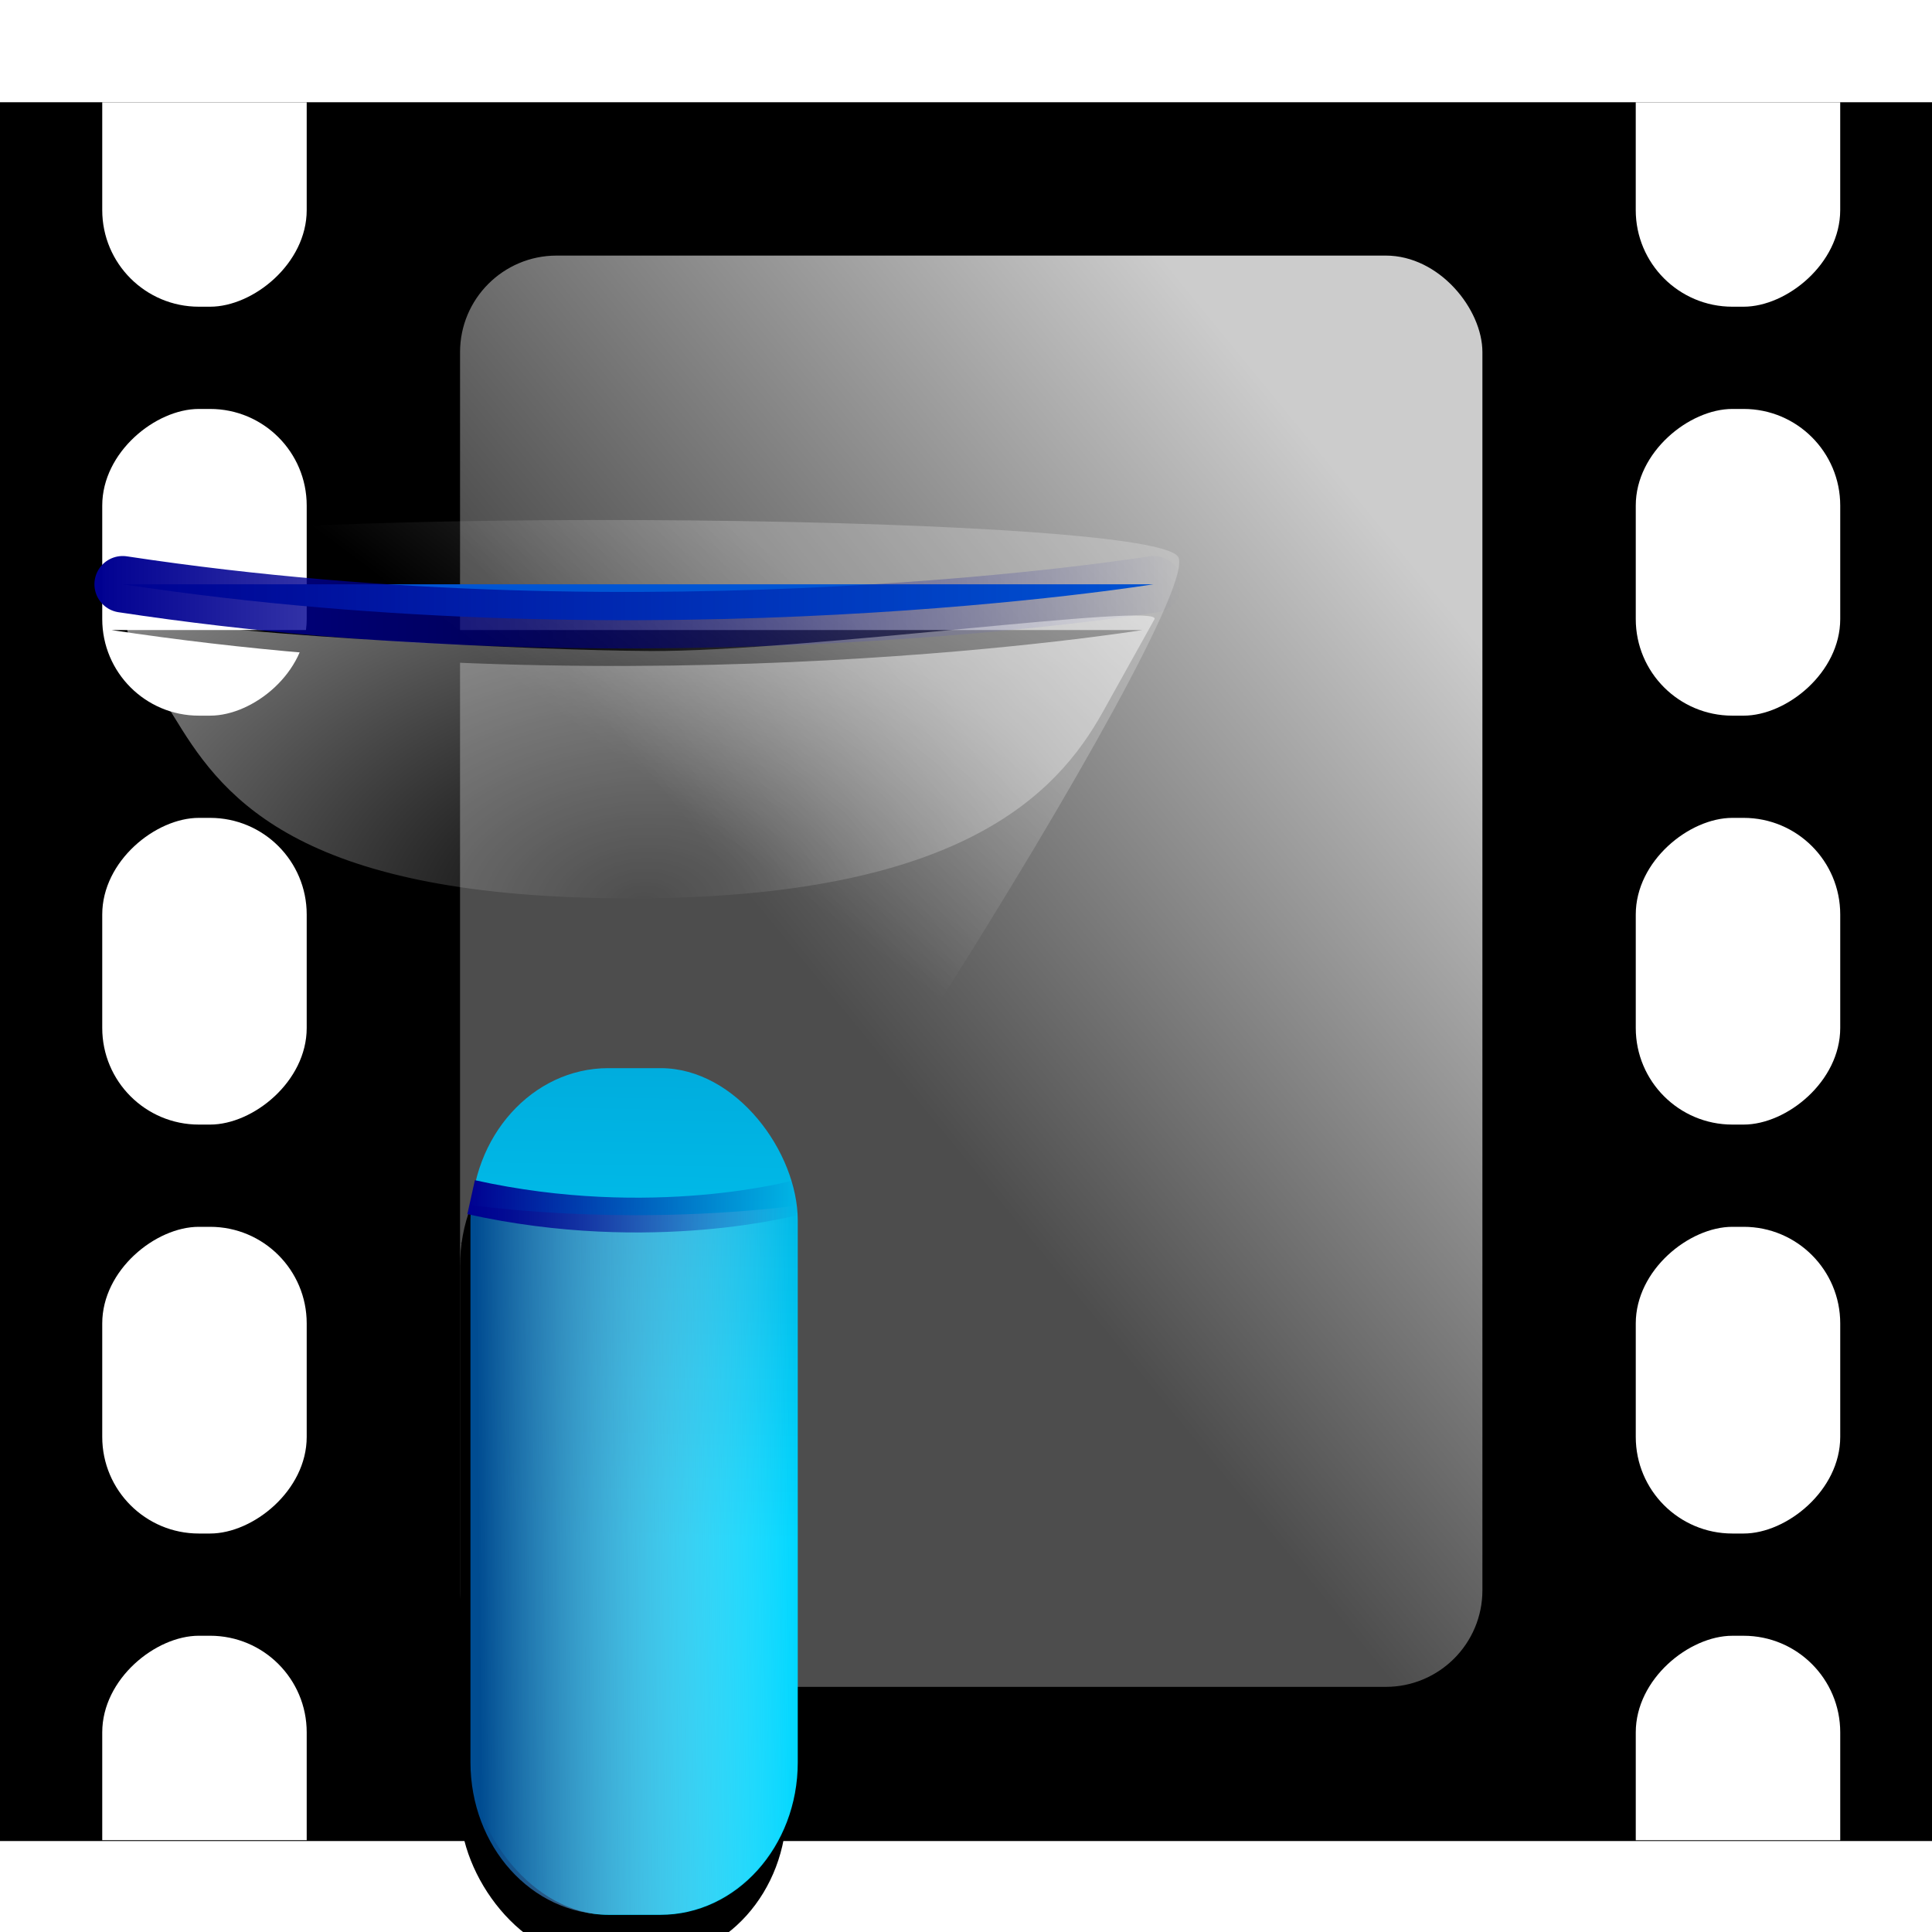 <?xml version="1.0" encoding="UTF-8" standalone="no"?>
<!-- Created with Inkscape (http://www.inkscape.org/) -->

<svg
   width="100mm"
   height="100mm"
   viewBox="0 0 100 100"
   version="1.1"
   id="svg5"
   inkscape:version="1.2.2 (b0a8486541, 2022-12-01)"
   sodipodi:docname="play_filtered_off.svg"
   inkscape:export-filename="play_filtered_off.png"
   inkscape:export-xdpi="6.0959997"
   inkscape:export-ydpi="6.0959997"
   xmlns:inkscape="http://www.inkscape.org/namespaces/inkscape"
   xmlns:sodipodi="http://sodipodi.sourceforge.net/DTD/sodipodi-0.dtd"
   xmlns:xlink="http://www.w3.org/1999/xlink"
   xmlns="http://www.w3.org/2000/svg"
   xmlns:svg="http://www.w3.org/2000/svg"
   xmlns:rdf="http://www.w3.org/1999/02/22-rdf-syntax-ns#"
   xmlns:cc="http://creativecommons.org/ns#"
   xmlns:dc="http://purl.org/dc/elements/1.1/">
  <sodipodi:namedview
     id="namedview7"
     pagecolor="#ffffff"
     bordercolor="#111111"
     borderopacity="1"
     inkscape:pageshadow="0"
     inkscape:pageopacity="0"
     inkscape:pagecheckerboard="1"
     inkscape:document-units="mm"
     showgrid="true"
     width="100mm"
     inkscape:zoom="0.7811823"
     inkscape:cx="437.15788"
     inkscape:cy="168.33459"
     inkscape:window-width="1920"
     inkscape:window-height="1027"
     inkscape:window-x="0"
     inkscape:window-y="0"
     inkscape:window-maximized="1"
     inkscape:current-layer="layer1"
     inkscape:showpageshadow="2"
     inkscape:deskcolor="#d1d1d1">
    <inkscape:grid
       type="xygrid"
       id="grid9"
       dotted="false" />
  </sodipodi:namedview>
  <defs
     id="defs2">
    <inkscape:path-effect
       effect="powerclip"
       id="path-effect2258"
       is_visible="true"
       lpeversion="1"
       inverse="true"
       flatten="false"
       hide_clip="false"
       message="Use fill-rule evenodd on &lt;b&gt;fill and stroke&lt;/b&gt; dialog if no flatten result after convert clip to paths." />
    <linearGradient
       inkscape:collect="always"
       id="linearGradient1002">
      <stop
         style="stop-color:#00ff00;stop-opacity:1;"
         offset="0"
         id="stop998" />
      <stop
         style="stop-color:#008800;stop-opacity:1;"
         offset="1"
         id="stop1000" />
    </linearGradient>
    <inkscape:path-effect
       effect="powerclip"
       id="path-effect1730"
       is_visible="true"
       lpeversion="1"
       inverse="true"
       flatten="false"
       hide_clip="false"
       message="Use fill-rule evenodd on &lt;b&gt;fill and stroke&lt;/b&gt; dialog if no flatten result after convert clip to paths." />
    <linearGradient
       inkscape:collect="always"
       id="linearGradient1392">
      <stop
         style="stop-color:#000091;stop-opacity:1;"
         offset="0"
         id="stop1388" />
      <stop
         style="stop-color:#000091;stop-opacity:0;"
         offset="1"
         id="stop1390" />
    </linearGradient>
    <linearGradient
       inkscape:collect="always"
       id="linearGradient1384">
      <stop
         style="stop-color:#000091;stop-opacity:1;"
         offset="0"
         id="stop1380" />
      <stop
         style="stop-color:#000091;stop-opacity:0;"
         offset="1"
         id="stop1382" />
    </linearGradient>
    <linearGradient
       inkscape:collect="always"
       id="linearGradient1353">
      <stop
         style="stop-color:#004c91;stop-opacity:1;"
         offset="0"
         id="stop1349" />
      <stop
         style="stop-color:#00d7ff;stop-opacity:1;"
         offset="1"
         id="stop1351" />
    </linearGradient>
    <linearGradient
       inkscape:collect="always"
       id="linearGradient1221">
      <stop
         style="stop-color:#004c91;stop-opacity:1;"
         offset="0"
         id="stop1217" />
      <stop
         style="stop-color:#00d7ff;stop-opacity:1;"
         offset="1"
         id="stop1219" />
    </linearGradient>
    <linearGradient
       inkscape:collect="always"
       id="linearGradient3247">
      <stop
         style="stop-color:#ffffff;stop-opacity:0.223"
         offset="0"
         id="stop3243" />
      <stop
         style="stop-color:#ffffff;stop-opacity:0"
         offset="1"
         id="stop3245" />
    </linearGradient>
    <linearGradient
       inkscape:collect="always"
       id="linearGradient7128">
      <stop
         style="stop-color:#4d4d4d;stop-opacity:1"
         offset="0"
         id="stop7124" />
      <stop
         style="stop-color:#cccccc;stop-opacity:1"
         offset="1"
         id="stop7126" />
    </linearGradient>
    <clipPath
       clipPathUnits="userSpaceOnUse"
       id="clipPath1503">
      <rect
         style="fill:#ffffff;stroke-width:5;stroke-linecap:round;stroke-linejoin:round;stroke-opacity:0.5"
         id="rect1505"
         width="19.844"
         height="10.583"
         x="0"
         y="5.292"
         transform="rotate(90)" />
    </clipPath>
    <clipPath
       clipPathUnits="userSpaceOnUse"
       id="clipPath1503-3">
      <rect
         style="fill:#ffffff;stroke-width:5;stroke-linecap:round;stroke-linejoin:round;stroke-opacity:0.5"
         id="rect1505-6"
         width="19.844"
         height="10.583"
         x="0"
         y="5.292"
         transform="rotate(90)" />
    </clipPath>
    <clipPath
       clipPathUnits="userSpaceOnUse"
       id="clipPath1503-35">
      <rect
         style="fill:#ffffff;stroke-width:5;stroke-linecap:round;stroke-linejoin:round;stroke-opacity:0.5"
         id="rect1505-62"
         width="19.844"
         height="10.583"
         x="0"
         y="5.292"
         transform="rotate(90)" />
    </clipPath>
    <clipPath
       clipPathUnits="userSpaceOnUse"
       id="clipPath1503-35-1">
      <rect
         style="fill:#ffffff;stroke-width:5;stroke-linecap:round;stroke-linejoin:round;stroke-opacity:0.5"
         id="rect1505-62-2"
         width="19.844"
         height="10.583"
         x="0"
         y="5.292"
         transform="rotate(90)" />
    </clipPath>
    <linearGradient
       inkscape:collect="always"
       xlink:href="#linearGradient7128"
       id="linearGradient7130"
       x1="39.688"
       y1="47.625"
       x2="68.792"
       y2="23.812"
       gradientUnits="userSpaceOnUse" />
    <filter
       inkscape:collect="always"
       style="color-interpolation-filters:sRGB"
       id="filter1017"
       x="-0.327"
       y="-0.28"
       width="1.654"
       height="1.56">
      <feGaussianBlur
         inkscape:collect="always"
         stdDeviation="5.342"
         id="feGaussianBlur1019" />
    </filter>
    <linearGradient
       inkscape:collect="always"
       xlink:href="#linearGradient3247"
       id="linearGradient3205"
       x1="202.032"
       y1="26.717"
       x2="194.095"
       y2="37.301"
       gradientUnits="userSpaceOnUse" />
    <radialGradient
       id="radialGradient3140"
       gradientUnits="userSpaceOnUse"
       cx="494.093"
       cy="792.659"
       r="20.67"
       gradientTransform="matrix(0.139,-1.628,2.524,0.007,-2101.648,845.634)"
       inkscape:collect="always"
       fx="494.093"
       fy="792.659">
      <stop
         id="stop3875-1"
         style="stop-color:#ffffff;stop-opacity:0"
         offset="0" />
      <stop
         id="stop3871-7"
         style="stop-color:#ffffff;stop-opacity:.75"
         offset="1" />
    </radialGradient>
    <linearGradient
       inkscape:collect="always"
       xlink:href="#linearGradient3247"
       id="linearGradient1206"
       gradientUnits="userSpaceOnUse"
       x1="202.032"
       y1="26.717"
       x2="194.095"
       y2="37.301" />
    <linearGradient
       inkscape:collect="always"
       xlink:href="#linearGradient1221"
       id="linearGradient1223"
       x1="148.386"
       y1="-147.321"
       x2="152.3"
       y2="-355.734"
       gradientUnits="userSpaceOnUse" />
    <linearGradient
       inkscape:collect="always"
       xlink:href="#linearGradient1353"
       id="linearGradient1355"
       x1="-31.483"
       y1="-0.578"
       x2="-32.969"
       y2="79.64"
       gradientUnits="userSpaceOnUse" />
    <linearGradient
       inkscape:collect="always"
       xlink:href="#linearGradient1384"
       id="linearGradient1386"
       x1="-41.381"
       y1="62.437"
       x2="-24.111"
       y2="62.437"
       gradientUnits="userSpaceOnUse" />
    <linearGradient
       inkscape:collect="always"
       xlink:href="#linearGradient1392"
       id="linearGradient1394"
       x1="-60.716"
       y1="31.173"
       x2="-4.439"
       y2="31.173"
       gradientUnits="userSpaceOnUse" />
    <linearGradient
       inkscape:collect="always"
       xlink:href="#linearGradient1353-3"
       id="linearGradient1608"
       gradientUnits="userSpaceOnUse"
       x1="-40.804"
       y1="78.898"
       x2="-24.277"
       y2="78.747"
       gradientTransform="translate(-0.034,-0.016)" />
    <linearGradient
       inkscape:collect="always"
       id="linearGradient1353-3">
      <stop
         style="stop-color:#004c91;stop-opacity:1;"
         offset="0"
         id="stop1349-6" />
      <stop
         style="stop-color:#ffffff;stop-opacity:0;"
         offset="1"
         id="stop1351-7" />
    </linearGradient>
    <clipPath
       clipPathUnits="userSpaceOnUse"
       id="clipPath1726">
      <ellipse
         style="display:none;fill:#478cff;fill-opacity:1;stroke:none;stroke-width:0.772;stroke-opacity:1"
         id="ellipse1728"
         cx="-32.699"
         cy="53.826"
         rx="25.712"
         ry="9.072"
         d="M -6.987,53.826 A 25.712,9.072 0 0 1 -32.699,62.898 25.712,9.072 0 0 1 -58.41,53.826 25.712,9.072 0 0 1 -32.699,44.754 25.712,9.072 0 0 1 -6.987,53.826 Z" />
      <path
         id="lpe_path-effect1730"
         style="fill:#478cff;fill-opacity:1;stroke:none;stroke-width:0.772;stroke-opacity:1"
         class="powerclip"
         d="m -46.253,50.271 h 26.907 v 53.824 h -26.907 z m 39.266,3.555 a 25.712,9.072 0 0 0 -25.712,-9.072 25.712,9.072 0 0 0 -25.712,9.072 25.712,9.072 0 0 0 25.712,9.072 25.712,9.072 0 0 0 25.712,-9.072 z" />
    </clipPath>
    <filter
       style="color-interpolation-filters:sRGB;"
       inkscape:label="Color Shift"
       id="filter431"
       x="-0.006"
       y="0"
       width="1.008"
       height="1">
      <feColorMatrix
         type="hueRotate"
         values="20"
         result="color1"
         id="feColorMatrix427" />
      <feColorMatrix
         type="saturate"
         values="1"
         result="fbSourceGraphic"
         id="feColorMatrix429" />
      <feColorMatrix
         result="fbSourceGraphicAlpha"
         in="fbSourceGraphic"
         values="0 0 0 -1 0 0 0 0 -1 0 0 0 0 -1 0 0 0 0 1 0"
         id="feColorMatrix388" />
      <feColorMatrix
         id="feColorMatrix390"
         type="hueRotate"
         values="355"
         result="color1"
         in="fbSourceGraphic" />
      <feColorMatrix
         id="feColorMatrix392"
         type="saturate"
         values="1"
         result="color2" />
    </filter>
    <radialGradient
       inkscape:collect="always"
       xlink:href="#linearGradient1002"
       id="radialGradient2208"
       gradientUnits="userSpaceOnUse"
       gradientTransform="matrix(0.79,0,0,0.79,24.202,81.348)"
       cx="67.87"
       cy="-4.864"
       fx="67.87"
       fy="-4.864"
       r="24.792" />
  </defs>
  <g
     inkscape:label="Réteg 1"
     inkscape:groupmode="layer"
     id="layer1">
    <g
       id="g2236"
       clip-path="none">
      <rect
         style="fill:#000000;fill-opacity:1;stroke:none;stroke-width:0;stroke-linecap:round;stroke-linejoin:round;stroke-miterlimit:4;stroke-dasharray:none"
         id="rect927"
         width="90"
         height="100"
         x="-95.292"
         y="0"
         transform="rotate(-90)" />
      <rect
         style="fill:#ffffff;fill-opacity:1;stroke:none;stroke-width:0;stroke-linecap:round;stroke-linejoin:round;stroke-miterlimit:4;stroke-dasharray:none"
         id="rect1995-3"
         width="15.875"
         height="10.583"
         x="-15.875"
         y="5.292"
         rx="5"
         ry="5"
         transform="rotate(-90)"
         clip-path="url(#clipPath1503)" />
      <rect
         style="fill:#ffffff;fill-opacity:1;stroke:none;stroke-width:0;stroke-linecap:round;stroke-linejoin:round;stroke-miterlimit:4;stroke-dasharray:none"
         id="rect1995-6"
         width="15.875"
         height="10.583"
         x="-37.042"
         y="84.667"
         rx="5"
         ry="5"
         transform="rotate(-90)" />
      <rect
         style="fill:#ffffff;fill-opacity:1;stroke:none;stroke-width:0;stroke-linecap:round;stroke-linejoin:round;stroke-miterlimit:4;stroke-dasharray:none"
         id="rect1995-3-7"
         width="15.875"
         height="10.583"
         x="-37.042"
         y="5.292"
         rx="5"
         ry="5"
         transform="rotate(-90)" />
      <rect
         style="fill:#ffffff;fill-opacity:1;stroke:none;stroke-width:0;stroke-linecap:round;stroke-linejoin:round;stroke-miterlimit:4;stroke-dasharray:none"
         id="rect1995-5"
         width="15.875"
         height="10.583"
         x="-58.208"
         y="84.667"
         rx="5"
         ry="5"
         transform="rotate(-90)" />
      <rect
         style="fill:#ffffff;fill-opacity:1;stroke:none;stroke-width:0;stroke-linecap:round;stroke-linejoin:round;stroke-miterlimit:4;stroke-dasharray:none"
         id="rect1995-3-3"
         width="15.875"
         height="10.583"
         x="-58.208"
         y="5.292"
         rx="5"
         ry="5"
         transform="rotate(-90)" />
      <rect
         style="fill:#ffffff;fill-opacity:1;stroke:none;stroke-width:0;stroke-linecap:round;stroke-linejoin:round;stroke-miterlimit:4;stroke-dasharray:none"
         id="rect1995-56"
         width="15.875"
         height="10.583"
         x="-79.375"
         y="84.667"
         rx="5"
         ry="5"
         transform="rotate(-90)" />
      <rect
         style="fill:#ffffff;fill-opacity:1;stroke:none;stroke-width:0;stroke-linecap:round;stroke-linejoin:round;stroke-miterlimit:4;stroke-dasharray:none"
         id="rect1995-3-2"
         width="15.875"
         height="10.583"
         x="-79.375"
         y="5.292"
         rx="5"
         ry="5"
         transform="rotate(-90)" />
      <rect
         style="fill:#ffffff;fill-opacity:1;stroke:none;stroke-width:0;stroke-linecap:round;stroke-linejoin:round;stroke-miterlimit:4;stroke-dasharray:none"
         id="rect1995-3-75"
         width="15.875"
         height="10.583"
         x="-15.875"
         y="5.292"
         rx="5"
         ry="5"
         transform="rotate(-90,39.687,-39.687)"
         clip-path="url(#clipPath1503-3)" />
      <rect
         style="fill:#ffffff;fill-opacity:1;stroke:none;stroke-width:0;stroke-linecap:round;stroke-linejoin:round;stroke-miterlimit:4;stroke-dasharray:none"
         id="rect1995-3-9"
         width="15.875"
         height="10.583"
         x="-15.875"
         y="5.292"
         rx="5"
         ry="5"
         transform="rotate(90,-39.687,60.854)"
         clip-path="url(#clipPath1503-35)" />
      <rect
         style="fill:#ffffff;fill-opacity:1;stroke:none;stroke-width:0;stroke-linecap:round;stroke-linejoin:round;stroke-miterlimit:4;stroke-dasharray:none"
         id="rect1995-3-9-7"
         width="15.875"
         height="10.583"
         x="-15.875"
         y="5.292"
         rx="5"
         ry="5"
         transform="rotate(90,2.3841858e-6,100.542)"
         clip-path="url(#clipPath1503-35-1)" />
      <rect
         style="fill:url(#linearGradient7130);stroke-width:5;stroke-linecap:round;stroke-linejoin:round;stroke-opacity:0.5;fill-opacity:1"
         id="rect1818"
         width="52.917"
         height="74.083"
         x="23.812"
         y="13.229"
         rx="5"
         ry="5" />
      <g
         style="mix-blend-mode:normal;fill:#000000;fill-opacity:1;stroke:#000000;stroke-width:0;stroke-miterlimit:4;stroke-dasharray:none;stroke-opacity:1;filter:url(#filter1017)"
         transform="matrix(1.42,0,0,1.577,-53.21,-42.074)"
         id="g7056-3">
        <path
           inkscape:transform-center-y="4.5614456"
           inkscape:transform-center-x="-0.049628936"
           transform="matrix(-0.16,0,0,-0.132,84.277,27.936)"
           inkscape:randomized="0"
           inkscape:rounded="0.053693642"
           sodipodi:arg2="1.575272"
           sodipodi:arg1="0.52807445"
           sodipodi:r2="69.462219"
           sodipodi:r1="141.50972"
           sodipodi:cy="-210"
           sodipodi:cx="150"
           sodipodi:sides="3"
           inkscape:flatsided="true"
           id="path2210-6"
           style="fill:#000000;fill-opacity:1;stroke:#000000;stroke-width:0;stroke-linecap:round;stroke-linejoin:round;stroke-miterlimit:4;stroke-dasharray:none;stroke-opacity:1"
           sodipodi:type="star" />
        <rect
           ry="5"
           rx="5"
           y="63.235"
           x="54.24"
           height="27.781"
           width="11.906"
           id="rect2432-7"
           style="fill:#000000;fill-opacity:1;stroke:#000000;stroke-width:0;stroke-linecap:round;stroke-linejoin:round;stroke-miterlimit:4;stroke-dasharray:none;stroke-opacity:1" />
        <path
           id="path2806-5"
           d="m 41.539,47.359 c 19.433,2.652 37.571,0 37.571,0"
           style="fill:#000000;fill-opacity:1;stroke:#000000;stroke-width:0;stroke-linecap:round;stroke-linejoin:round;stroke-miterlimit:4;stroke-dasharray:none;stroke-opacity:1" />
        <path
           id="path6952-3"
           d="m 54.24,67.469 c 6.615,1.323 11.906,0 11.906,0 v 0"
           style="fill:#000000;fill-opacity:1;stroke:#000000;stroke-width:0;stroke-linecap:butt;stroke-linejoin:miter;stroke-miterlimit:4;stroke-dasharray:none;stroke-opacity:1" />
      </g>
      <g
         id="g955"
         transform="translate(65.604)"
         style="filter:url(#filter431)">
        <g
           id="g990"
           transform="translate(-220.011,7.678)"
           style="fill:url(#linearGradient3205);fill-opacity:1;stroke:none">
          <path
             id="rect971"
             style="fill:url(#linearGradient1206);fill-opacity:1;stroke-width:7.483;stroke-linecap:round;stroke-linejoin:round;stroke-opacity:0.5"
             d="m 185.984,47.625 h 2.707 c 3.934,0 7.1,3.518 7.1,7.887 v 28.05 c 0,4.37 -3.167,7.887 -7.1,7.887 h -2.707 c -3.934,0 -7.1,-3.518 -7.1,-7.887 v -28.05 c 0,-4.37 3.167,-7.887 7.1,-7.887 z M 159.791,20.913 c 1.504,-2.375 54.113,-2.158 55.594,0.229 1.481,2.387 -25.027,44.237 -28.012,44.225 -2.985,-0.012 -29.085,-42.079 -27.581,-44.454 z" />
        </g>
        <rect
           style="mix-blend-mode:normal;fill:url(#linearGradient1355);fill-opacity:1;stroke-width:7.483;stroke-linecap:round;stroke-linejoin:round;stroke-opacity:0.5"
           id="rect2432"
           width="16.907"
           height="43.824"
           x="-41.219"
           y="55.287"
           rx="7.1"
           ry="7.887" />
        <path
           sodipodi:type="star"
           style="mix-blend-mode:normal;fill:url(#linearGradient1223);fill-opacity:1;stroke-width:18.898;stroke-linecap:round;stroke-linejoin:round;stroke-opacity:0.5"
           id="path2210"
           inkscape:flatsided="true"
           sodipodi:sides="3"
           sodipodi:cx="150"
           sodipodi:cy="-210"
           sodipodi:r1="141.50972"
           sodipodi:r2="69.462219"
           sodipodi:arg1="0.52807445"
           sodipodi:arg2="1.575272"
           inkscape:rounded="0.053693642"
           inkscape:randomized="0"
           transform="matrix(-0.227,0,0,-0.209,1.436,-0.397)"
           inkscape:transform-center-x="-0.049628936"
           inkscape:transform-center-y="4.5614456" />
        <path
           style="mix-blend-mode:normal;fill:#0055d4;stroke:url(#linearGradient1394);stroke-width:2.925;stroke-linecap:round;stroke-linejoin:round;stroke-miterlimit:4;stroke-dasharray:none;stroke-opacity:1"
           d="m -59.254,30.242 c 27.596,4.184 53.353,0 53.353,0"
           id="path2806"
           inkscape:connector-curvature="0" />
        <path
           id="path3865-7"
           style="fill:url(#radialGradient3140);stroke-width:18.52"
           sodipodi:nodetypes="sssszss"
           inkscape:connector-curvature="0"
           d="m -5.851,32.055 c 0.512,-0.919 -18.143,1.682 -26.076,1.641 -6.199,-0.032 -20.658,-0.777 -26.718,-1.718 -1.471,-0.228 1.394,4.047 2.222,5.401 2.486,4.067 6.529,9.119 23.491,9.119 16.962,0 22.018,-5.353 24.408,-9.645 z" />
        <path
           style="mix-blend-mode:normal;fill:url(#linearGradient1608);fill-opacity:1;stroke-width:7.483;stroke-linecap:round;stroke-linejoin:round;stroke-opacity:0.5"
           id="rect1606"
           width="16.907"
           height="43.824"
           x="-41.253"
           y="55.271"
           rx="7.1"
           ry="7.887"
           clip-path="url(#clipPath1726)"
           inkscape:path-effect="#path-effect1730"
           d="m -34.153,55.271 h 2.707 c 3.934,0 7.1,3.518 7.1,7.887 v 28.05 c 0,4.37 -3.167,7.887 -7.1,7.887 h -2.707 c -3.934,0 -7.1,-3.518 -7.1,-7.887 v -28.05 c 0,-4.37 3.167,-7.887 7.1,-7.887 z"
           sodipodi:type="rect" />
        <path
           style="mix-blend-mode:normal;fill:none;stroke:url(#linearGradient1386);stroke-width:1.8;stroke-linecap:butt;stroke-linejoin:miter;stroke-miterlimit:4;stroke-dasharray:none;stroke-opacity:1"
           d="m -41.219,61.965 c 9.393,2.087 16.907,0 16.907,0 v 0"
           id="path6952"
           inkscape:connector-curvature="0" />
      </g>
    </g>
  </g>
</svg>
